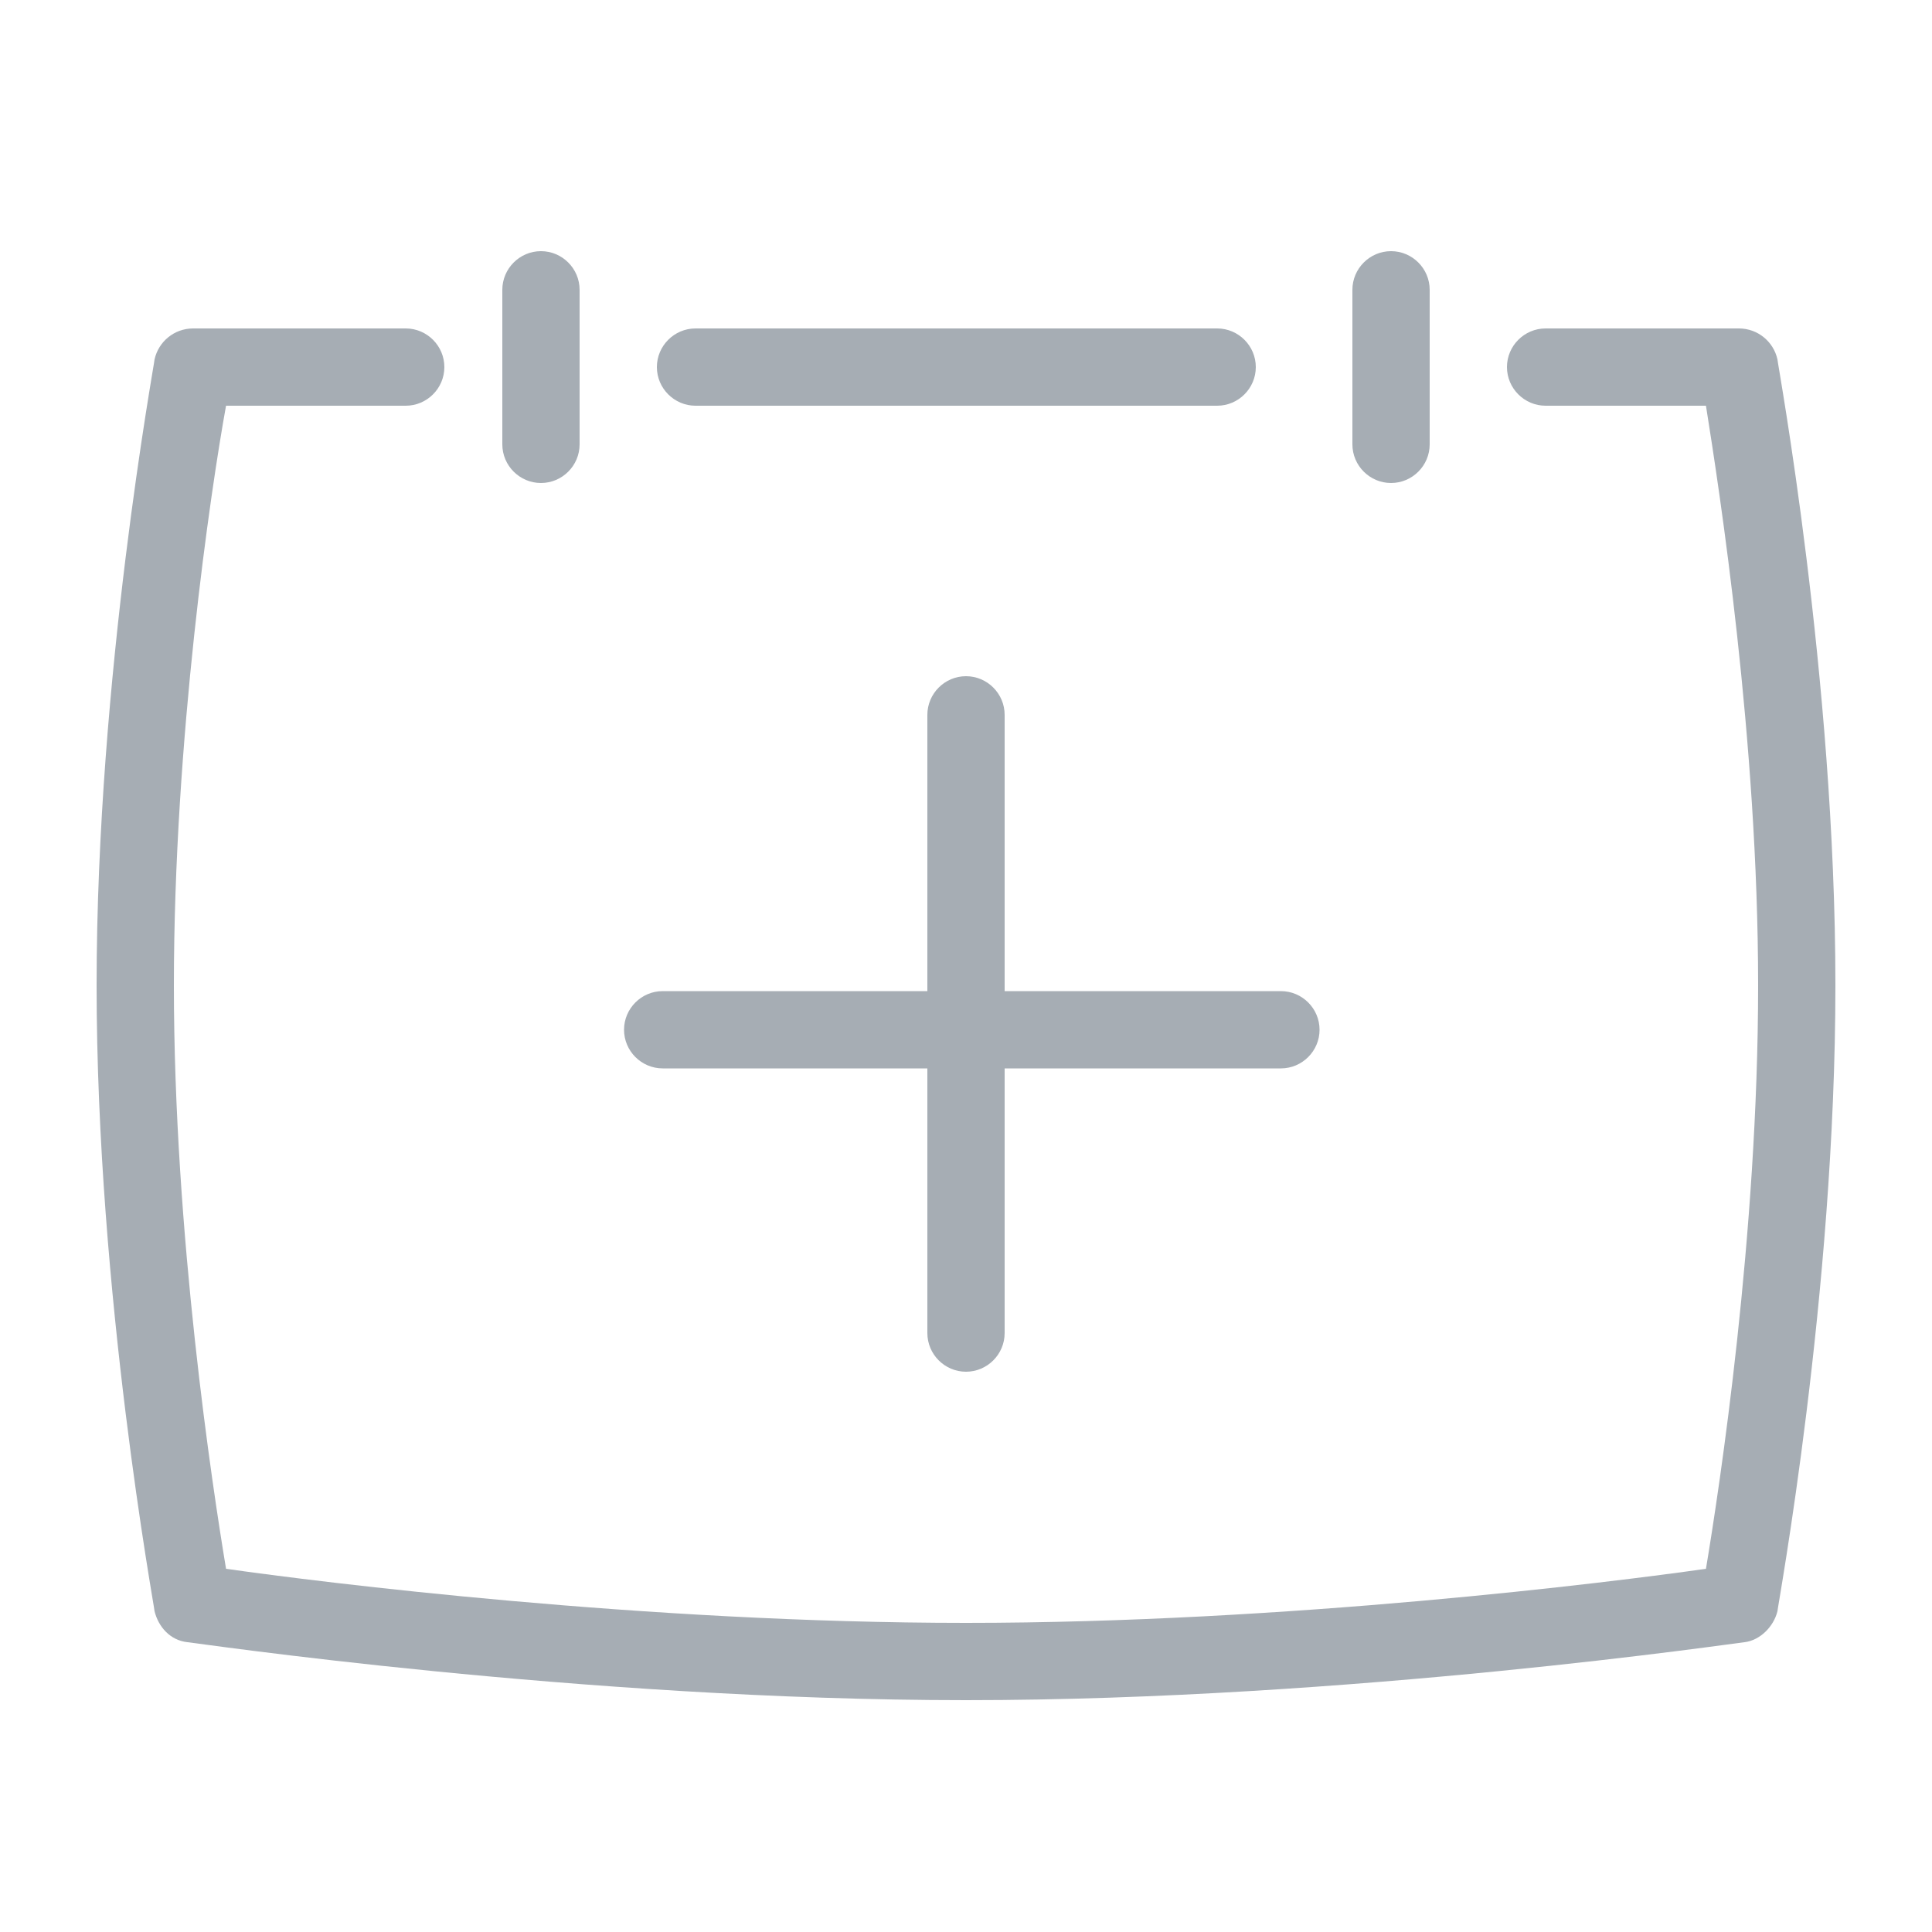 <?xml version="1.0" standalone="no"?><!DOCTYPE svg PUBLIC "-//W3C//DTD SVG 1.1//EN"
        "http://www.w3.org/Graphics/SVG/1.1/DTD/svg11.dtd">
<svg t="1604400194982" class="icon" viewBox="0 0 1024 1024" version="1.1" xmlns="http://www.w3.org/2000/svg" p-id="2635"
     xmlns:xlink="http://www.w3.org/1999/xlink" width="200" height="200">
    <defs>
        <style type="text/css">.icon{fill:#A6ADB4;}</style>
    </defs>
    <path d="M716.8 235.52v-81.92c0-11.264 9.216-20.48 20.48-20.48s20.48 9.216 20.48 20.48v81.92c0 11.264-9.216 20.48-20.48 20.48s-20.48-9.216-20.48-20.48z m-348.16-20.48h276.48c11.264 0 20.48-9.216 20.48-20.48s-9.216-20.48-20.48-20.48H368.64c-11.264 0-20.48 9.216-20.48 20.48s9.216 20.48 20.48 20.48z m573.44-24.576c-2.048-9.216-10.24-16.384-20.48-16.384H819.2c-11.264 0-20.48 9.216-20.48 20.48s9.216 20.48 20.48 20.48h84.992C911.36 260.096 931.84 392.192 931.84 522.24c0 132.096-20.48 266.24-27.648 309.248-50.176 7.168-222.208 28.672-392.192 28.672s-342.016-21.504-392.192-28.672C112.64 788.48 92.16 654.336 92.16 522.24c0-130.048 19.456-262.144 27.648-307.2H215.04c11.264 0 20.48-9.216 20.48-20.48s-9.216-20.48-20.48-20.48H102.4c-10.24 0-18.432 7.168-20.48 16.384C81.92 192.512 51.2 358.4 51.2 522.24s30.72 329.728 30.72 331.776c2.048 8.192 8.192 15.36 17.408 16.384 2.048 0 208.896 30.72 412.672 30.72s410.624-30.72 412.672-30.72c8.192-1.024 15.36-8.192 17.408-16.384 0-2.048 30.72-167.936 30.72-331.776s-30.72-329.728-30.72-331.776zM286.72 256c11.264 0 20.48-9.216 20.48-20.48v-81.92c0-11.264-9.216-20.48-20.48-20.48s-20.48 9.216-20.48 20.48v81.92c0 11.264 9.216 20.48 20.48 20.48z m64.512 310.272H491.52V706.56c0 11.264 9.216 20.48 20.48 20.48s20.48-9.216 20.48-20.48V566.272h146.432c11.264 0 20.48-9.216 20.48-20.48s-9.216-20.48-20.48-20.48H532.48V378.88c0-11.264-9.216-20.48-20.48-20.48s-20.48 9.216-20.48 20.48v146.432H351.232c-11.264 0-20.48 9.216-20.48 20.48s9.216 20.48 20.48 20.48z"
          p-id="2636"></path>
</svg>
